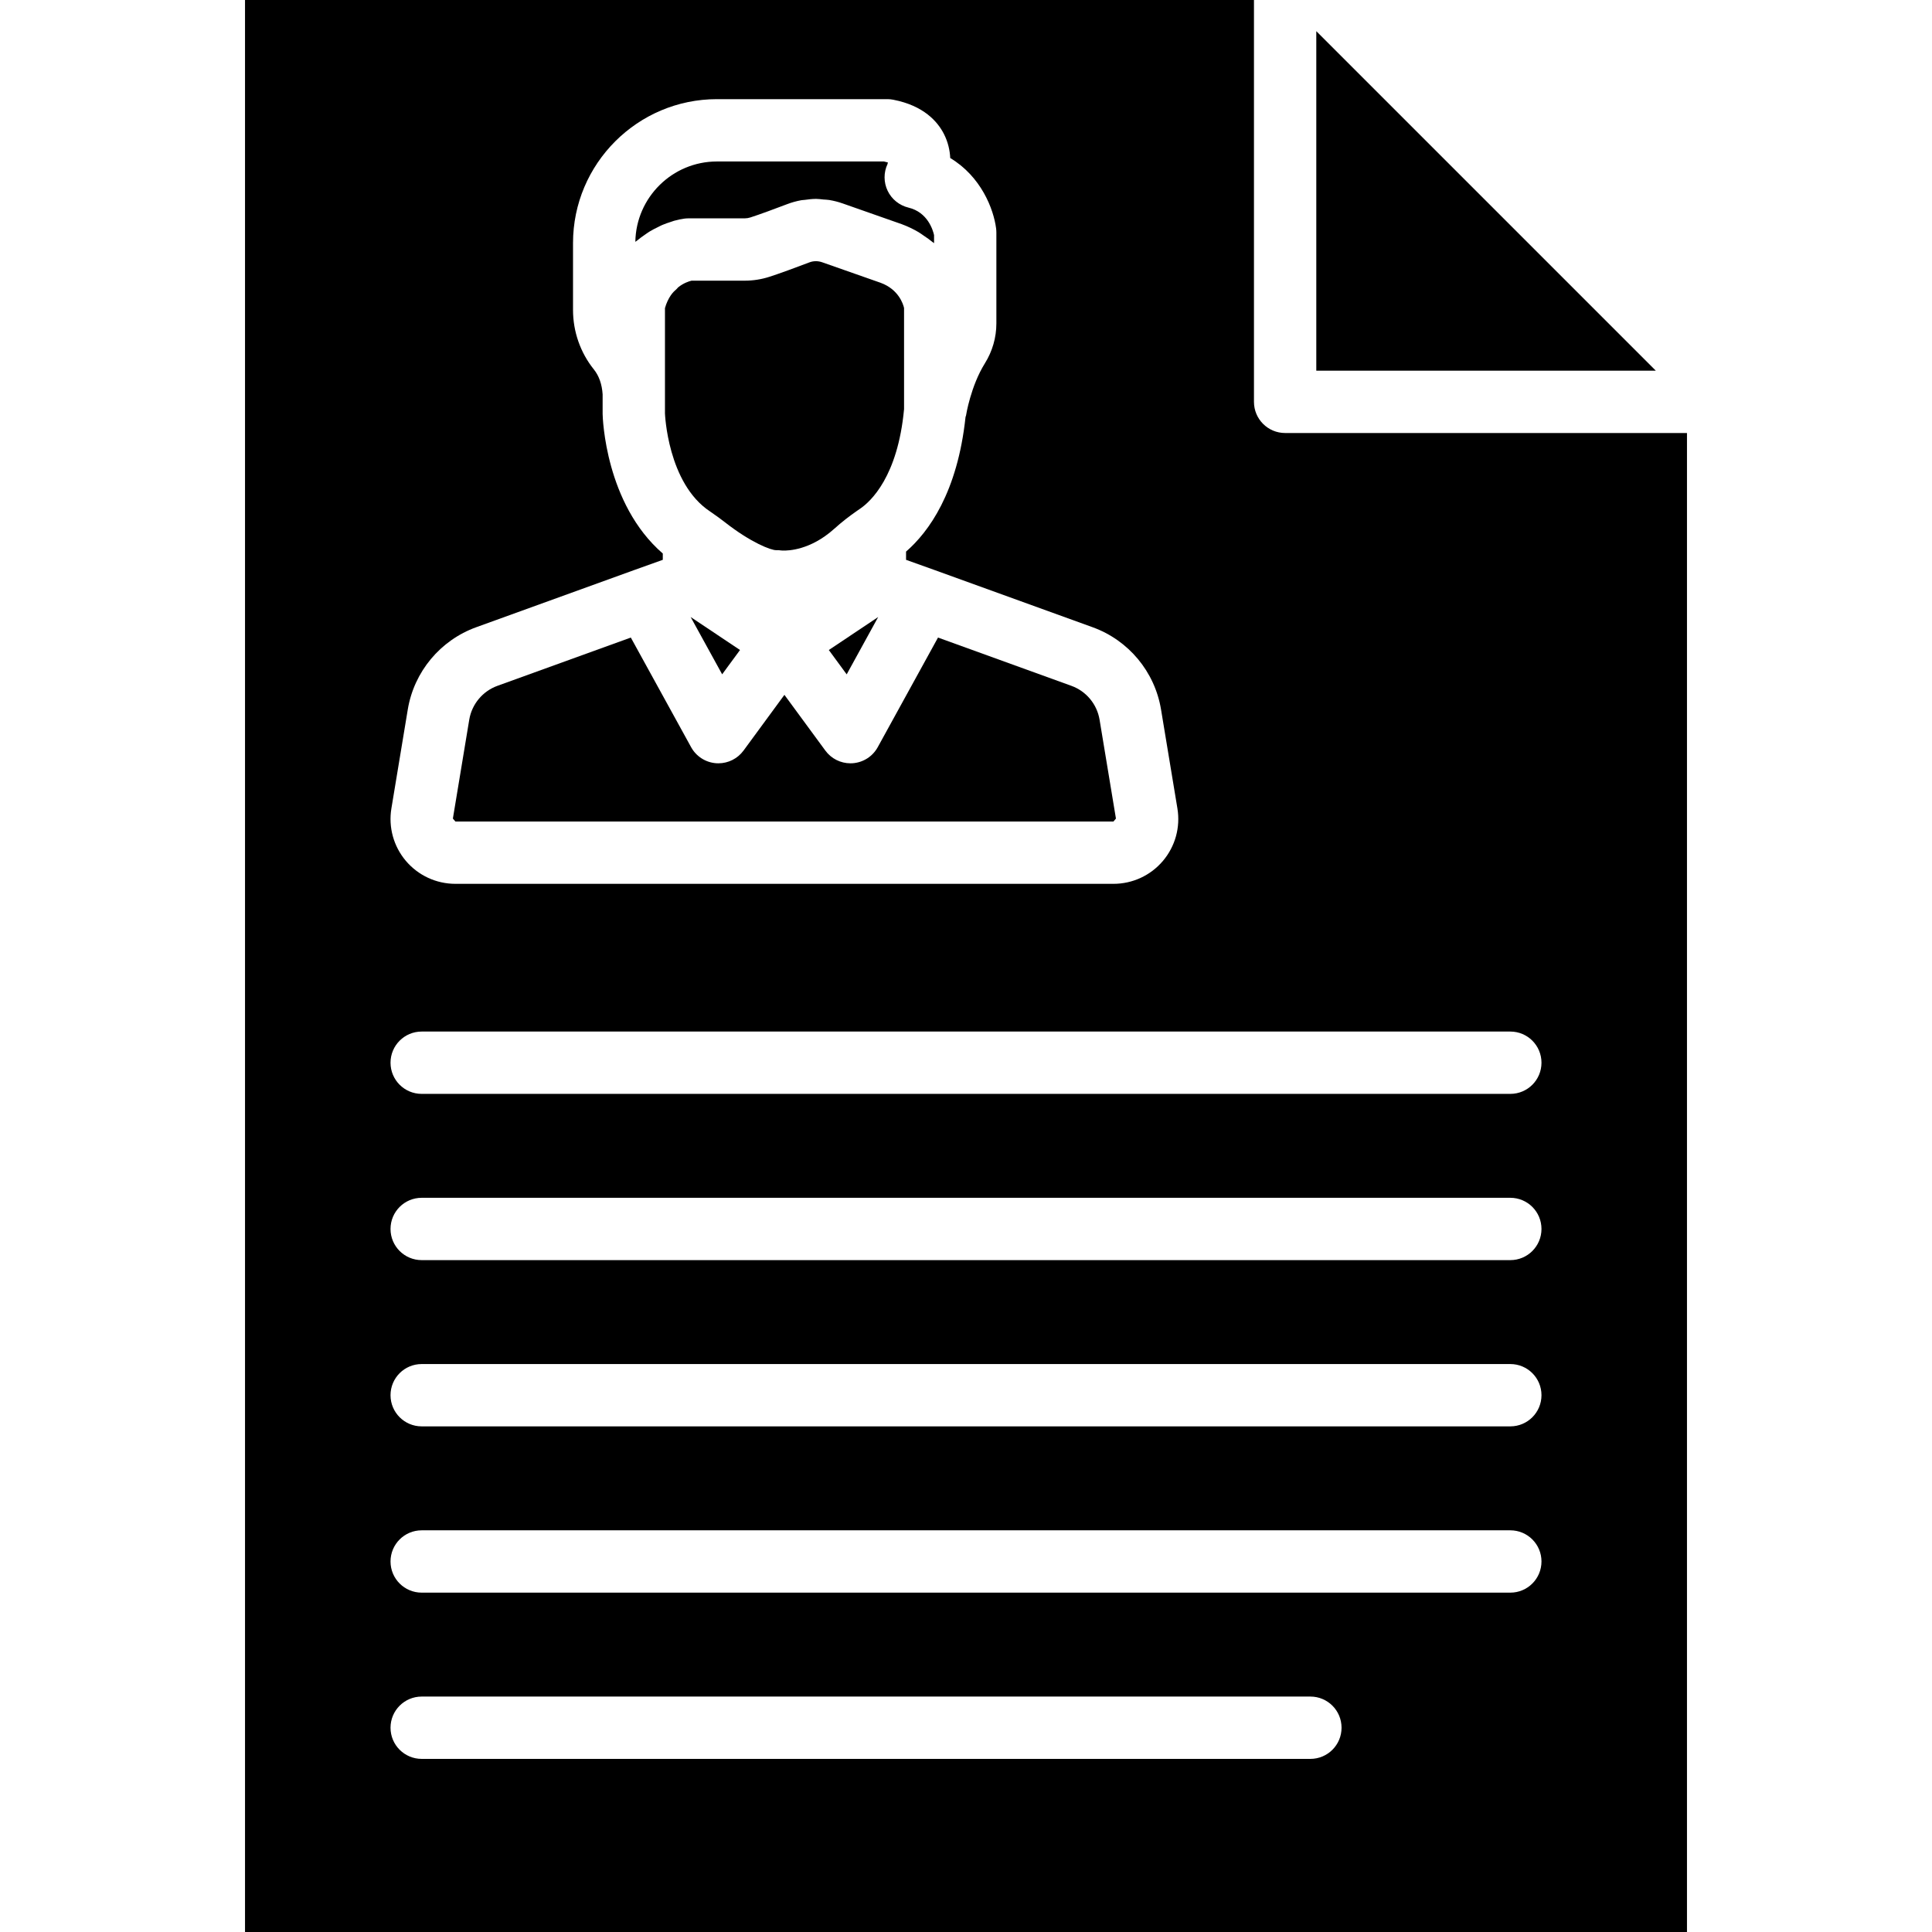 <?xml version="1.0" encoding="iso-8859-1"?>
<!-- Generator: Adobe Illustrator 19.0.0, SVG Export Plug-In . SVG Version: 6.00 Build 0)  -->
<svg version="1.1" id="Layer_1" xmlns="http://www.w3.org/2000/svg" xmlns:xlink="http://www.w3.org/1999/xlink" x="0px" y="0px"
	 viewBox="0 0 491.52 491.52" style="enable-background:new 0 0 491.52 491.52;" xml:space="preserve">
<g>
	<g>
		<polygon points="334.879,7.93 334.879,94.307 421.256,94.307 		"/>
	</g>
</g>
<g>
	<g>
		<path d="M224.046,71.948l-14.926-5.241c-1.03-0.349-2.16-0.356-3.206,0.046c-3.228,1.223-7.51,2.818-10.204,3.677
			c-2.028,0.65-4.126,0.976-6.255,0.976h-13.525c-0.73,0.177-2.049,0.623-3.369,1.668c-0.128,0.102-0.244,0.286-0.372,0.401
			c-0.528,0.468-1.061,0.965-1.534,1.662c-0.591,0.872-1.113,1.936-1.483,3.244v21.577v5.21c0,0,0.643,17.783,11.451,24.937
			c0.123,0.084,0.212,0.151,0.331,0.232c0.01,0.006,0.022,0.009,0.032,0.016c0.079,0.053,0.153,0.114,0.231,0.168
			c1.191,0.823,2.191,1.546,3.121,2.278c6.744,5.295,11.876,7.208,13.123,7.169c0.48-0.008,0.882,0.008,1.316,0.078
			c0.433,0.034,5.272,0.422,11.006-3.567c0.821-0.573,1.661-1.231,2.511-1.999c1.827-1.65,3.762-3.151,5.775-4.545
			c0.061-0.038,0.634-0.441,0.697-0.48c2.789-1.879,9.641-8.257,11.234-25.382V78.351C229.767,77.351,228.629,73.636,224.046,71.948
			z"/>
	</g>
</g>
<g>
	<g>
		<polygon points="182.486,161.503 175.707,156.974 183.725,171.556 185.343,169.342 185.374,169.303 186.283,168.068 
			188.267,165.368 		"/>
	</g>
</g>
<g>
	<g>
		<path d="M231.121,52.818c-2.315-0.558-4.266-2.129-5.295-4.274c-1.03-2.152-1.045-4.645-0.031-6.805
			c0.023-0.061,0.055-0.24,0.085-0.418c-0.17-0.015-0.488-0.116-0.983-0.24h-42.496c-11.342,0-20.593,9.143-20.764,20.446
			c0.176-0.155,0.363-0.256,0.541-0.404c0.617-0.514,1.238-0.961,1.871-1.395c0.428-0.293,0.843-0.604,1.273-0.861
			c0.686-0.414,1.359-0.751,2.04-1.08c0.376-0.182,0.749-0.393,1.118-0.55c0.753-0.32,1.468-0.561,2.181-0.786
			c0.273-0.086,0.559-0.207,0.824-0.281c0.956-0.263,1.86-0.454,2.67-0.559c0.333-0.038,0.674-0.062,1.015-0.062h14.284
			c0.488,0,0.968-0.077,1.432-0.224c2.469-0.79,6.41-2.261,9.399-3.398c1.157-0.439,2.345-0.763,3.547-0.985
			c0.304-0.056,0.613-0.051,0.918-0.093c0.907-0.126,1.814-0.24,2.726-0.244c0.035,0,0.067-0.009,0.101-0.009
			c0.643,0,1.279,0.101,1.919,0.161c0.485,0.045,0.972,0.041,1.454,0.121c1.156,0.192,2.299,0.478,3.417,0.872l15.035,5.28
			c1.571,0.577,2.982,1.273,4.289,2.034c0.488,0.285,0.896,0.612,1.349,0.915c0.762,0.515,1.519,1.026,2.187,1.587
			c0.123,0.104,0.284,0.189,0.405,0.294v-2.044C237.346,58.508,236.007,53.987,231.121,52.818z"/>
	</g>
</g>
<g>
	<g>
		<path d="M279.741,183.091c-0.658-3.948-3.398-7.247-7.169-8.609l-33.933-12.28l-15.329,27.881c-1.3,2.376-3.723,3.918-6.426,4.095
			c-0.177,0.008-0.348,0.016-0.518,0.016c-2.516,0-4.893-1.193-6.388-3.236l-10.413-14.18l-1.037,1.405
			c-0.006,0.012-0.017,0.025-0.025,0.037l0.002,0.002l-0.373,0.502l0.002,0.001l-8.973,12.233c-1.502,2.044-3.879,3.236-6.395,3.236
			c-0.17,0-0.341-0.008-0.518-0.016c-2.694-0.177-5.126-1.719-6.426-4.095l-15.335-27.881l-33.935,12.28
			c-3.762,1.362-6.51,4.661-7.169,8.609l-4.166,25.161l0.643,0.751h167.412l0.635-0.751L279.741,183.091z"/>
	</g>
</g>
<g>
	<g>
		<path d="M326.95,110.162c-4.382,0-7.928-3.546-7.928-7.927V0H62.335v491.52h366.849V110.162H326.95z M99.577,205.659l4.166-25.154
			c1.587-9.6,8.261-17.621,17.419-20.934l40.305-14.586c0,0,0.009,0,0.014-0.002c0,0,0.006-0.004,0.009-0.005l7.131-2.553v-1.603
			c-14.614-12.649-15.284-34.489-15.306-35.483v-5.013c-0.166-2.562-0.913-4.707-2.245-6.36c-3.415-4.251-5.288-9.616-5.288-15.113
			V61.837c0-20.191,16.428-36.612,36.619-36.612h43.347c0.511,0,1.014,0.047,1.509,0.147c7.758,1.502,11.288,5.574,12.891,8.718
			c1.061,2.098,1.509,4.188,1.602,6.116c7.858,4.715,11.04,12.968,11.675,17.937c0.038,0.333,0.062,0.666,0.062,0.999V82.29
			c0,3.569-1.007,7.076-2.919,10.142c-3.615,5.791-4.792,13.2-4.8,13.277c-0.02,0.134-0.099,0.239-0.126,0.369
			c-2.046,19.233-9.383,29.254-15.133,34.253v2.094l7.123,2.551l0.008,0.005c0.005,0.002,0.009,0,0.015,0.002l40.305,14.586
			c9.158,3.306,15.832,11.326,17.419,20.934l4.165,25.161c0.798,4.785-0.549,9.662-3.685,13.362
			c-3.143,3.709-7.726,5.83-12.588,5.83H115.859c-4.862,0-9.453-2.129-12.596-5.83C100.127,215.321,98.78,210.451,99.577,205.659z
			 M333.376,447.478H107.281c-4.382,0-7.928-3.546-7.928-7.928c0-4.381,3.546-7.927,7.928-7.927h226.095
			c4.382,0,7.927,3.546,7.927,7.927C341.304,443.932,337.759,447.478,333.376,447.478z M384.241,405.184h-276.96
			c-4.382,0-7.928-3.546-7.928-7.927c0-4.382,3.546-7.928,7.928-7.928h276.96c4.381,0,7.927,3.546,7.927,7.928
			C392.168,401.638,388.622,405.184,384.241,405.184z M384.241,362.882h-276.96c-4.382,0-7.928-3.546-7.928-7.928
			c0-4.381,3.546-7.927,7.928-7.927h276.96c4.381,0,7.927,3.546,7.927,7.927C392.168,359.336,388.622,362.882,384.241,362.882z
			 M384.241,320.588h-276.96c-4.382,0-7.928-3.546-7.928-7.927c0-4.382,3.546-7.928,7.928-7.928h276.96
			c4.381,0,7.927,3.546,7.927,7.928C392.168,317.042,388.622,320.588,384.241,320.588z M384.241,278.294h-276.96
			c-4.382,0-7.928-3.546-7.928-7.928s3.546-7.928,7.928-7.928h276.96c4.381,0,7.927,3.546,7.927,7.928
			S388.622,278.294,384.241,278.294z"/>
	</g>
</g>
<g>
	<g>
		<polygon points="210.861,165.37 215.405,171.564 223.418,156.978 		"/>
	</g>
</g>
<g>
</g>
<g>
</g>
<g>
</g>
<g>
</g>
<g>
</g>
<g>
</g>
<g>
</g>
<g>
</g>
<g>
</g>
<g>
</g>
<g>
</g>
<g>
</g>
<g>
</g>
<g>
</g>
<g>
</g>
</svg>
